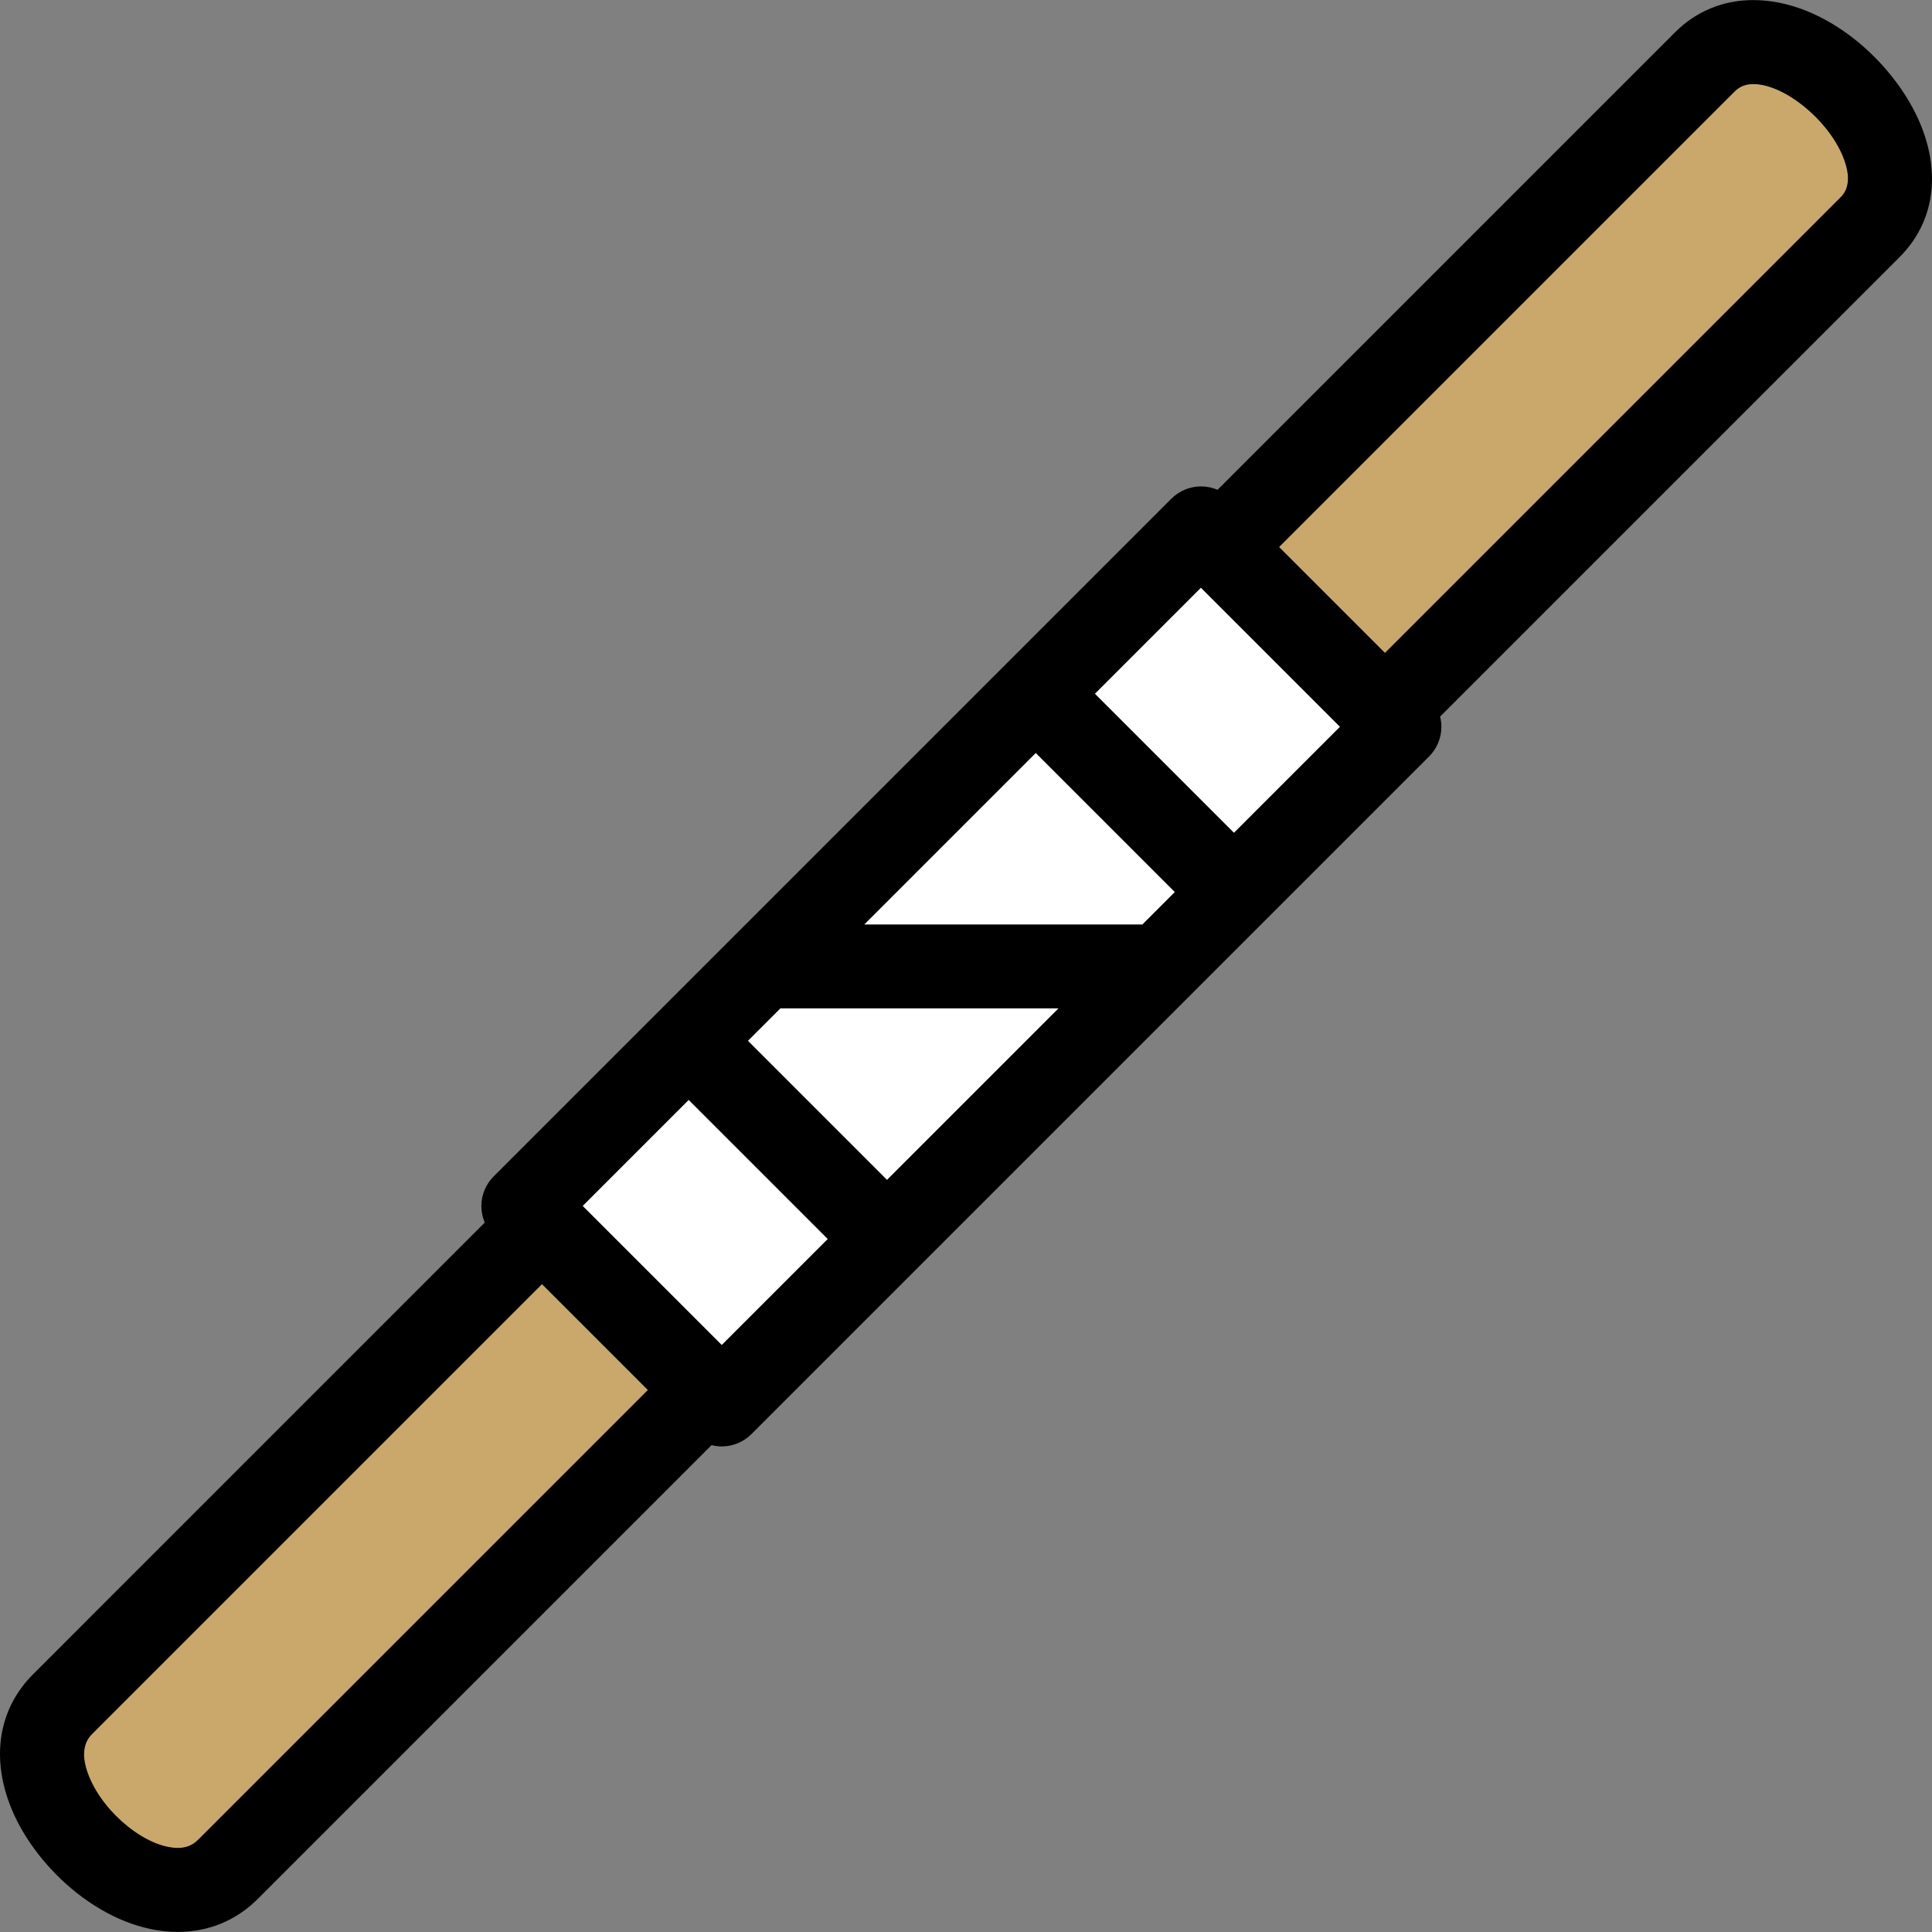 <?xml version="1.0" encoding="iso-8859-1"?>
<!-- Generator: Adobe Illustrator 17.1.0, SVG Export Plug-In . SVG Version: 6.00 Build 0)  -->
<!DOCTYPE svg PUBLIC "-//W3C//DTD SVG 1.1//EN" "http://www.w3.org/Graphics/SVG/1.1/DTD/svg11.dtd">
<svg version="1.1" id="Capa_1" xmlns="http://www.w3.org/2000/svg" xmlns:xlink="http://www.w3.org/1999/xlink" x="0px" y="0px"
	 viewBox="0 0 460.037 460.037" style="enable-background:new 0 0 460.037 460.037;" xml:space="preserve">
<rect x="0" y="0" width="460.037" height="460.037" fill="#808080" stroke="none"/>
<g>
	<path style="fill:#CAA76A;" d="M129.057,305.767L22.025,412.798c-0.884,0.883-3.572,3.571-0.77,10.338
		c3.658,8.835,13.71,16.882,21.089,16.883c0,0,0.001,0,0.002,0c1.998,0,3.507-0.618,4.894-2.005l107.032-107.032L129.057,305.767z"
		/>
	<path style="fill:#CAA76A;" d="M417.495,20.019c-1.861,0-3.255,0.563-4.52,1.829L304.566,130.257l25.216,25.216L438.191,47.063
		c0.821-0.821,3.32-3.319,0.605-9.874C435.14,28.363,424.788,20.019,417.495,20.019z"/>
	<path d="M457.274,29.536c-6.01-14.51-22.533-29.518-39.779-29.518c-7.18,0-13.633,2.658-18.662,7.687L289.91,116.628
		c-1.229-0.524-2.56-0.807-3.922-0.807c-2.652,0-5.195,1.054-7.071,2.929L117.55,280.117c-1.875,1.876-2.929,4.419-2.929,7.071
		c0,1.362,0.282,2.693,0.806,3.922L7.883,398.655c-8.274,8.274-10.135,19.986-5.105,32.133c5.95,14.366,22.375,29.228,39.564,29.23
		c0.002,0,0.003,0,0.005,0c7.309,0,13.892-2.719,19.036-7.862L169.43,344.109c0.795,0.197,1.607,0.308,2.421,0.308
		c2.559,0,5.119-0.977,7.071-2.929l122.007-122.007l0.001-0.001c0,0,0.001-0.001,0.001-0.001l39.358-39.357
		c1.875-1.876,2.929-4.419,2.929-7.071c0-0.823-0.113-1.634-0.309-2.419L452.333,61.206
		C460.449,53.091,462.249,41.548,457.274,29.536z M42.347,440.019c0,0-0.001,0-0.001,0c-7.379-0.001-17.431-8.048-21.089-16.883
		c-2.802-6.767-0.114-9.455,0.77-10.338l107.031-107.031l25.216,25.215L47.241,438.014C45.854,439.4,44.345,440.019,42.347,440.019z
		 M319.075,173.051l-25.216,25.216l-33.087-33.087l25.215-25.216L319.075,173.051z M138.763,287.189l25.216-25.216l33.087,33.087
		l-25.215,25.216L138.763,287.189z M272.006,220.12h-66.174l40.798-40.798l33.087,33.087L272.006,220.12z M185.831,240.12h66.174
		l-40.797,40.797l-33.087-33.087L185.831,240.12z M438.191,47.063L329.782,155.473l-25.216-25.216L412.975,21.848
		c1.265-1.266,2.658-1.829,4.52-1.829c7.293,0,17.646,8.345,21.302,17.171C441.511,43.744,439.012,46.242,438.191,47.063z"/>
	<polygon style="fill:#FFFFFF;" points="246.63,179.322 205.831,220.12 272.006,220.12 279.716,212.409 	"/>
	
		<rect x="272.093" y="145.719" transform="matrix(0.707 -0.707 0.707 0.707 -34.665 254.543)" style="fill:#FFFFFF;" width="35.66" height="46.792"/>
	<polygon style="fill:#FFFFFF;" points="211.208,280.917 252.006,240.12 185.831,240.12 178.121,247.83 	"/>
	
		<rect x="144.518" y="273.294" transform="matrix(0.707 0.707 -0.707 0.707 255.037 -33.465)" style="fill:#FFFFFF;" width="46.792" height="35.661"/>
</g>
<g>
</g>
<g>
</g>
<g>
</g>
<g>
</g>
<g>
</g>
<g>
</g>
<g>
</g>
<g>
</g>
<g>
</g>
<g>
</g>
<g>
</g>
<g>
</g>
<g>
</g>
<g>
</g>
<g>
</g>
</svg>
